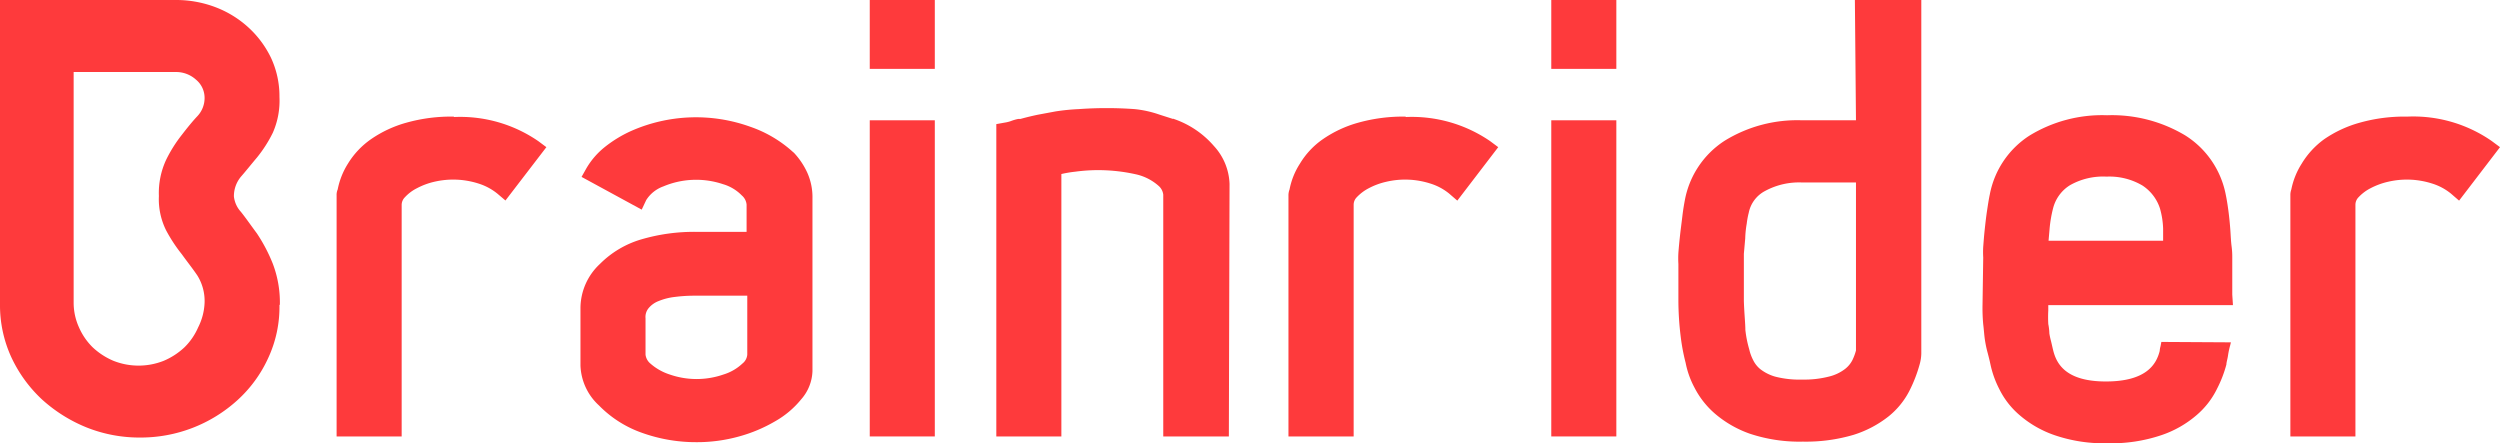 <svg id="Layer_1" data-name="Layer 1" xmlns="http://www.w3.org/2000/svg" viewBox="0 0 183.3 32.5"><defs><style>.cls-1{fill:#fe3a3c;}</style></defs><title>brainrider-logo-red</title><g id="Layer_2" data-name="Layer 2"><g id="Artwork"><path class="cls-1" d="M20.49,22.37a8.87,8.87,0,0,1-.83,3.89,9.46,9.46,0,0,1-2.24,3.07,10.54,10.54,0,0,1-7.17,2.75,10.44,10.44,0,0,1-3.9-.74,11,11,0,0,1-3.28-2.06A10,10,0,0,1,.82,26.17,9.15,9.15,0,0,1,0,22.29V0H12.9a8.11,8.11,0,0,1,2.88.52A7.52,7.52,0,0,1,18.2,2a7.3,7.3,0,0,1,1.67,2.24,6.66,6.66,0,0,1,.62,2.87A5.83,5.83,0,0,1,20,9.74a9.55,9.55,0,0,1-1.16,1.81c-.43.51-.82,1-1.17,1.4a2.23,2.23,0,0,0-.52,1.45,2,2,0,0,0,.52,1.14c.35.44.74,1,1.17,1.58A12,12,0,0,1,20,19.33a8,8,0,0,1,.52,3M15,22.2a3.53,3.53,0,0,0-.53-2c-.35-.52-.74-1-1.14-1.56a11.27,11.27,0,0,1-1.15-1.75,5.13,5.13,0,0,1-.53-2.52,5.76,5.76,0,0,1,.53-2.65,10.06,10.06,0,0,1,1.15-1.83c.4-.52.79-1,1.14-1.37A1.94,1.94,0,0,0,15,7.21a1.73,1.73,0,0,0-.63-1.37,2.17,2.17,0,0,0-1.46-.56H5.4V22.2A4.36,4.36,0,0,0,5.79,24a4.66,4.66,0,0,0,1,1.46,5.14,5.14,0,0,0,1.54,1,5,5,0,0,0,3.66,0,5.14,5.14,0,0,0,1.54-1,4.63,4.63,0,0,0,1-1.46A4.36,4.36,0,0,0,15,22.2" transform="translate(0 0)"/><path class="cls-1" d="M33.26,8.55A12.1,12.1,0,0,0,29.78,9a8.62,8.62,0,0,0-2.57,1.2,6,6,0,0,0-1.7,1.8,5.5,5.5,0,0,0-.75,1.89,1,1,0,0,0-.08.43V32h4.77V15a.8.8,0,0,1,.24-.54,3.07,3.07,0,0,1,.88-.66,5.22,5.22,0,0,1,1.26-.47,6.09,6.09,0,0,1,3.23.12,4.18,4.18,0,0,1,1.41.75l.59.5,3-3.91-.59-.44A10.09,10.09,0,0,0,33.3,8.58" transform="translate(0 0)"/><path class="cls-1" d="M58.18,11.18A9,9,0,0,0,55,9.29a11.76,11.76,0,0,0-8.74.32,9.07,9.07,0,0,0-1.89,1.15A5.64,5.64,0,0,0,43,12.33l-.36.64,4.41,2.4.33-.7a2.47,2.47,0,0,1,1.25-1A6.19,6.19,0,0,1,53,13.5a3.17,3.17,0,0,1,1.39.83,1,1,0,0,1,.35.67v2H51.08a13.76,13.76,0,0,0-4.09.56,7.1,7.1,0,0,0-3,1.79,4.44,4.44,0,0,0-1.43,3.22V26.8a4.16,4.16,0,0,0,1.36,2.93,8.2,8.2,0,0,0,3.14,2,11.72,11.72,0,0,0,4,.69A11.48,11.48,0,0,0,54.19,32a10.92,10.92,0,0,0,2.64-1.11,6.71,6.71,0,0,0,1.92-1.62,3.28,3.28,0,0,0,.82-2.06V14.55a4.39,4.39,0,0,0-.38-1.89,5.42,5.42,0,0,0-1-1.48m-8.7,10.59a11.24,11.24,0,0,1,1.41-.09h3.89V26a.92.92,0,0,1-.35.65,3.52,3.52,0,0,1-1.4.81,6,6,0,0,1-3.93,0,4,4,0,0,1-1.43-.81,1,1,0,0,1-.35-.65V23.33a1,1,0,0,1,.23-.74,1.77,1.77,0,0,1,.74-.52,4.42,4.42,0,0,1,1.19-.3" transform="translate(0 0)"/><rect class="cls-1" x="63.77" y="8.82" width="4.77" height="23.18"/><rect class="cls-1" x="63.77" width="4.77" height="5.05"/><path class="cls-1" d="M86,8.72,85,8.4A7.91,7.91,0,0,0,83.19,8a28.42,28.42,0,0,0-4.1,0,15.49,15.49,0,0,0-1.7.17l-1.29.24c-.38.08-.77.17-1.28.31h-.16a3.29,3.29,0,0,0-.55.16,2.46,2.46,0,0,1-.45.11l-.61.11V32h4.77V12.76a8.37,8.37,0,0,1,1-.17,12.6,12.6,0,0,1,4.55.21,3.73,3.73,0,0,1,1.57.82,1,1,0,0,1,.35.65V32H90.1l.05-18.52A4.31,4.31,0,0,0,89,10.7a6.76,6.76,0,0,0-3-2" transform="translate(0 0)"/><path class="cls-1" d="M103.05,8.55A12.19,12.19,0,0,0,99.57,9,8.62,8.62,0,0,0,97,10.2,5.84,5.84,0,0,0,95.31,12a5.33,5.33,0,0,0-.76,1.89,1.18,1.18,0,0,0-.08.43V32h4.78V15a.78.78,0,0,1,.23-.54,3.27,3.27,0,0,1,.88-.66,5.15,5.15,0,0,1,1.27-.47,6.06,6.06,0,0,1,3.22.12,4.09,4.09,0,0,1,1.41.75l.59.51,3-3.92-.59-.44a10.15,10.15,0,0,0-6.18-1.77" transform="translate(0 0)"/><rect class="cls-1" x="113.74" width="4.77" height="5.05"/><rect class="cls-1" x="113.74" y="8.82" width="4.77" height="23.18"/><path class="cls-1" d="M136.08,8.82h-3.94a10.14,10.14,0,0,0-5.69,1.5,6.62,6.62,0,0,0-2.91,4.32c-.06.32-.13.71-.19,1.22s-.12.94-.17,1.4-.09.88-.12,1.27a7.24,7.24,0,0,0,0,.83V22a22.06,22.06,0,0,0,.17,2.69,14.65,14.65,0,0,0,.36,1.91,6.47,6.47,0,0,0,.65,1.82,6.33,6.33,0,0,0,1.49,1.9,8,8,0,0,0,2.57,1.48,11.51,11.51,0,0,0,3.89.58,12.31,12.31,0,0,0,3.72-.5,8,8,0,0,0,2.56-1.35A5.79,5.79,0,0,0,140,28.65a10.27,10.27,0,0,0,.75-1.94,3.06,3.06,0,0,0,.12-.81V0H136Zm0,16.88a3.84,3.84,0,0,1-.26.7,1.94,1.94,0,0,1-.55.66,3.13,3.13,0,0,1-1.13.54,7.25,7.25,0,0,1-2,.23,7.07,7.07,0,0,1-2-.22,3.24,3.24,0,0,1-1.07-.54,2,2,0,0,1-.53-.67,3.37,3.37,0,0,1-.29-.8,8.18,8.18,0,0,1-.28-1.41c0-.46-.08-1.18-.11-2.12V18.61l.1-1.13a7.31,7.31,0,0,1,.11-1.08,6.24,6.24,0,0,1,.15-.81,2.31,2.31,0,0,1,1.2-1.59,5.22,5.22,0,0,1,2.72-.62h3.94Z" transform="translate(0 0)"/><path class="cls-1" d="M182.68,10.33a10.08,10.08,0,0,0-6.18-1.78A12.07,12.07,0,0,0,173,9a8.68,8.68,0,0,0-2.58,1.2,6.09,6.09,0,0,0-1.66,1.8,5.52,5.52,0,0,0-.76,1.89,1.18,1.18,0,0,0-.07.43V32h4.77V15a.78.78,0,0,1,.23-.54,3.22,3.22,0,0,1,.88-.66,5.3,5.3,0,0,1,1.27-.47,6.06,6.06,0,0,1,3.22.12,4.09,4.09,0,0,1,1.41.75l.59.51,3-3.92Z" transform="translate(0 0)"/><path class="cls-1" d="M158.47,25.07l-.06.32a1.51,1.51,0,0,0-.06.34c-.25,1-1,2.24-3.95,2.24s-3.62-1.31-3.86-2.28c-.07-.28-.12-.53-.17-.72a4.81,4.81,0,0,1-.11-.52,4,4,0,0,0-.08-.69,9.51,9.51,0,0,1,0-1v-.39h13.54l-.05-.77V18.85a5.78,5.78,0,0,0-.05-.79c-.05-.39-.06-.75-.09-1.18s-.08-.94-.14-1.4-.13-.89-.2-1.22a6.61,6.61,0,0,0-2.95-4.32,10.46,10.46,0,0,0-5.75-1.49,10.2,10.2,0,0,0-5.7,1.5,6.59,6.59,0,0,0-2.9,4.32c-.07.32-.13.72-.2,1.18s-.12.92-.17,1.38-.08.88-.11,1.26a6.52,6.52,0,0,0,0,.79l-.05,3.42a12.77,12.77,0,0,0,.05,1.48c.05.39.07.78.12,1.11a8.23,8.23,0,0,0,.21,1c.07.27.14.54.2.83a7.22,7.22,0,0,0,.64,1.79,6,6,0,0,0,1.5,1.93,7.82,7.82,0,0,0,2.57,1.47,11.21,11.21,0,0,0,3.89.59,11.48,11.48,0,0,0,3.92-.59,7.72,7.72,0,0,0,2.59-1.47,6,6,0,0,0,1.5-1.93,8.81,8.81,0,0,0,.69-1.79c0-.16.08-.38.12-.67a5.92,5.92,0,0,1,.16-.74l.05-.21Zm-8.2-8.22a9.15,9.15,0,0,1,.26-1.57,2.8,2.8,0,0,1,1.24-1.7,4.92,4.92,0,0,1,2.68-.63,4.76,4.76,0,0,1,2.63.65,3.17,3.17,0,0,1,1.29,1.69,6,6,0,0,1,.23,1.48v.88h-8.4Z" transform="translate(0 0)"/></g></g></svg>